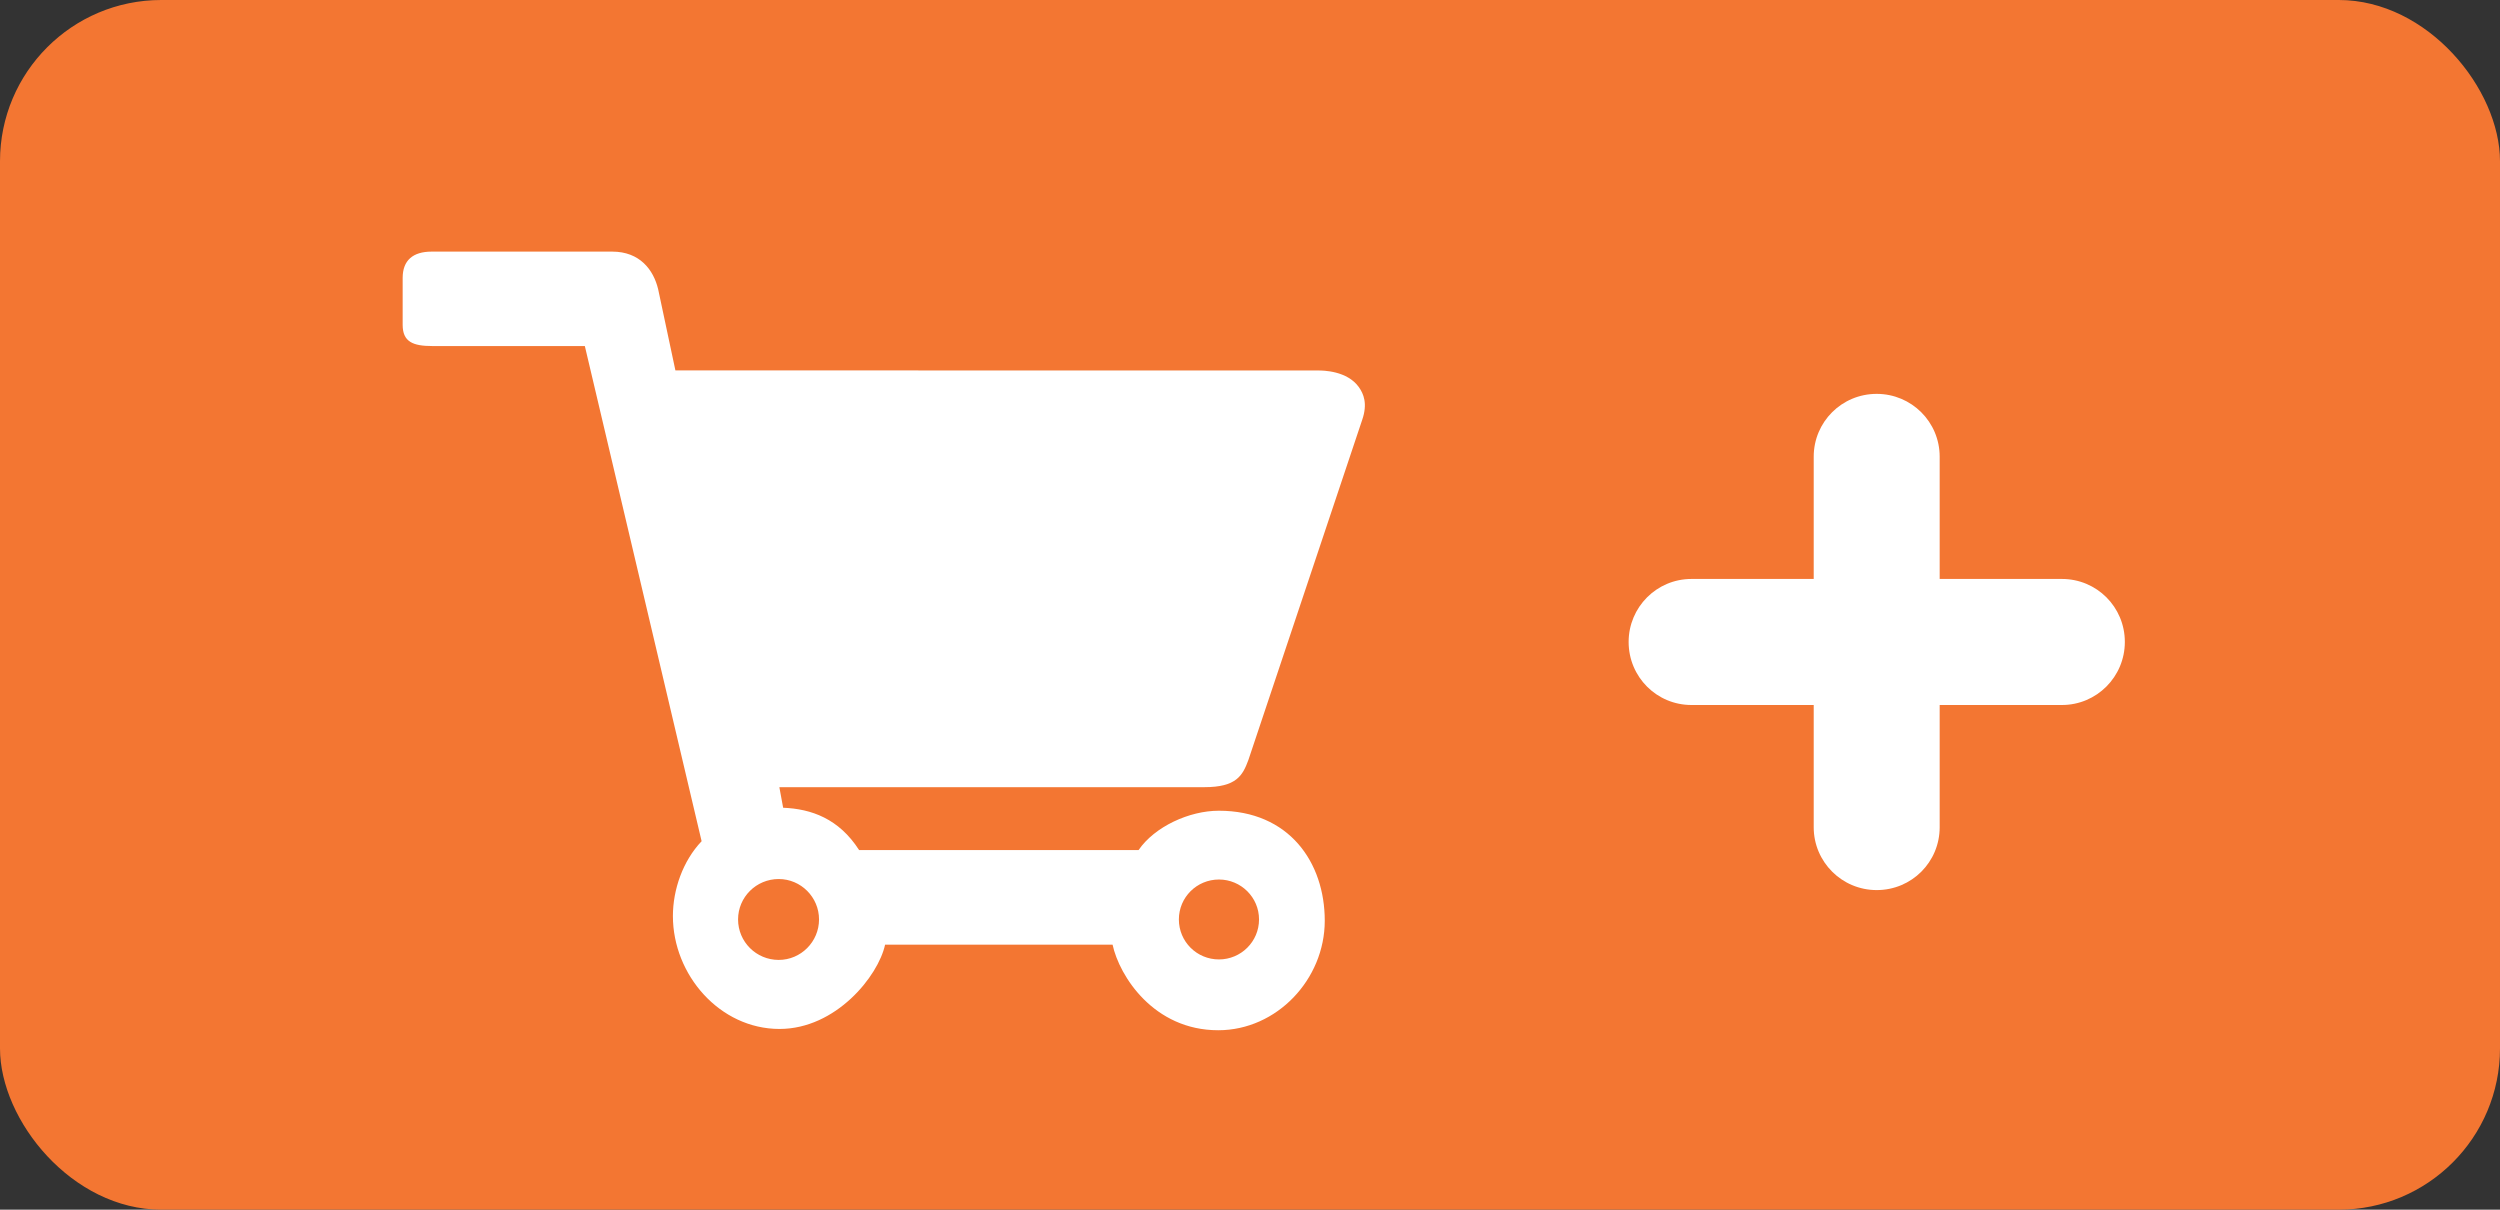 <?xml version="1.0" encoding="UTF-8" standalone="no"?>
<svg width="31px" height="15px" viewBox="0 0 31 15" version="1.1" xmlns="http://www.w3.org/2000/svg" xmlns:xlink="http://www.w3.org/1999/xlink">
    <rect x="0" y="0" width="31" height="15" fill="#333333" stroke="none"/>
    <!-- Generator: sketchtool 40 (33762) - http://www.bohemiancoding.com/sketch -->
    <title>56AA3DCD-2E66-4725-AB61-9C39CA0D002F</title>
    <desc>Created with sketchtool.</desc>
    <defs></defs>
    <g id="Page-1" stroke="none" stroke-width="1" fill="none" fill-rule="evenodd">
        <g id="First-time-buyer--Cart" transform="translate(-84, -580)">
            <g id="Group-26" transform="translate(32, 460)">
                <g id="Group-25" transform="translate(52, 120)">
                    <g id="Group-21" fill="#F37632">
                        <g id="Group-19">
                            <rect id="Rectangle" x="0" y="0" width="31" height="15" rx="2"></rect>
                        </g>
                    </g>
                    <g id="options" transform="translate(4.122, 2.847)" fill="#FFFFFF">
                        <g id="Group-18">
                            <path d="M11.358,6.577 L12.769,2.36 C12.839,2.158 12.786,2.036 12.729,1.955 C12.584,1.749 12.282,1.747 12.225,1.747 L4.253,1.746 L4.039,0.739 C3.982,0.5 3.812,0.273 3.47,0.273 L1.23,0.273 C0.998,0.273 0.871,0.382 0.871,0.599 L0.871,1.181 C0.871,1.391 0.998,1.444 1.238,1.444 L3.13,1.444 L4.578,7.584 C4.346,7.828 4.222,8.183 4.222,8.512 C4.222,9.241 4.803,9.912 5.544,9.912 C6.244,9.912 6.769,9.256 6.853,8.867 L9.674,8.867 C9.758,9.256 10.184,9.928 10.984,9.928 C11.711,9.928 12.305,9.296 12.305,8.57 C12.305,7.847 11.864,7.206 10.991,7.206 C10.626,7.206 10.197,7.402 9.996,7.694 L6.531,7.694 C6.28,7.303 5.937,7.183 5.589,7.169 L5.542,6.914 L10.812,6.914 C11.211,6.914 11.287,6.769 11.358,6.577 L11.358,6.577 Z M10.993,8.059 C11.266,8.059 11.49,8.28 11.49,8.554 C11.49,8.829 11.266,9.05 10.993,9.05 C10.718,9.05 10.496,8.829 10.496,8.554 C10.496,8.28 10.718,8.059 10.993,8.059 L10.993,8.059 Z M6.034,8.554 C6.034,8.831 5.809,9.056 5.534,9.056 C5.255,9.056 5.03,8.831 5.03,8.554 C5.03,8.278 5.255,8.053 5.534,8.053 C5.809,8.053 6.034,8.278 6.034,8.554 L6.034,8.554 Z" id="cart-of-ecommerce"></path>
                            <path d="M19.93,4.332 L19.93,2.816 C19.93,2.385 19.581,2.037 19.149,2.037 C18.715,2.037 18.368,2.386 18.368,2.816 L18.368,4.332 L16.852,4.332 C16.421,4.332 16.073,4.682 16.073,5.113 C16.073,5.548 16.422,5.895 16.852,5.895 L18.368,5.895 L18.368,7.411 C18.368,7.841 18.718,8.19 19.149,8.19 C19.584,8.19 19.93,7.841 19.93,7.411 L19.93,5.895 L21.446,5.895 C21.877,5.895 22.226,5.545 22.226,5.113 C22.226,4.679 21.877,4.332 21.446,4.332 L19.93,4.332 Z" id="Combined-Shape"></path>
                        </g>
                    </g>
                </g>
            </g>
        </g>
    </g>
</svg>